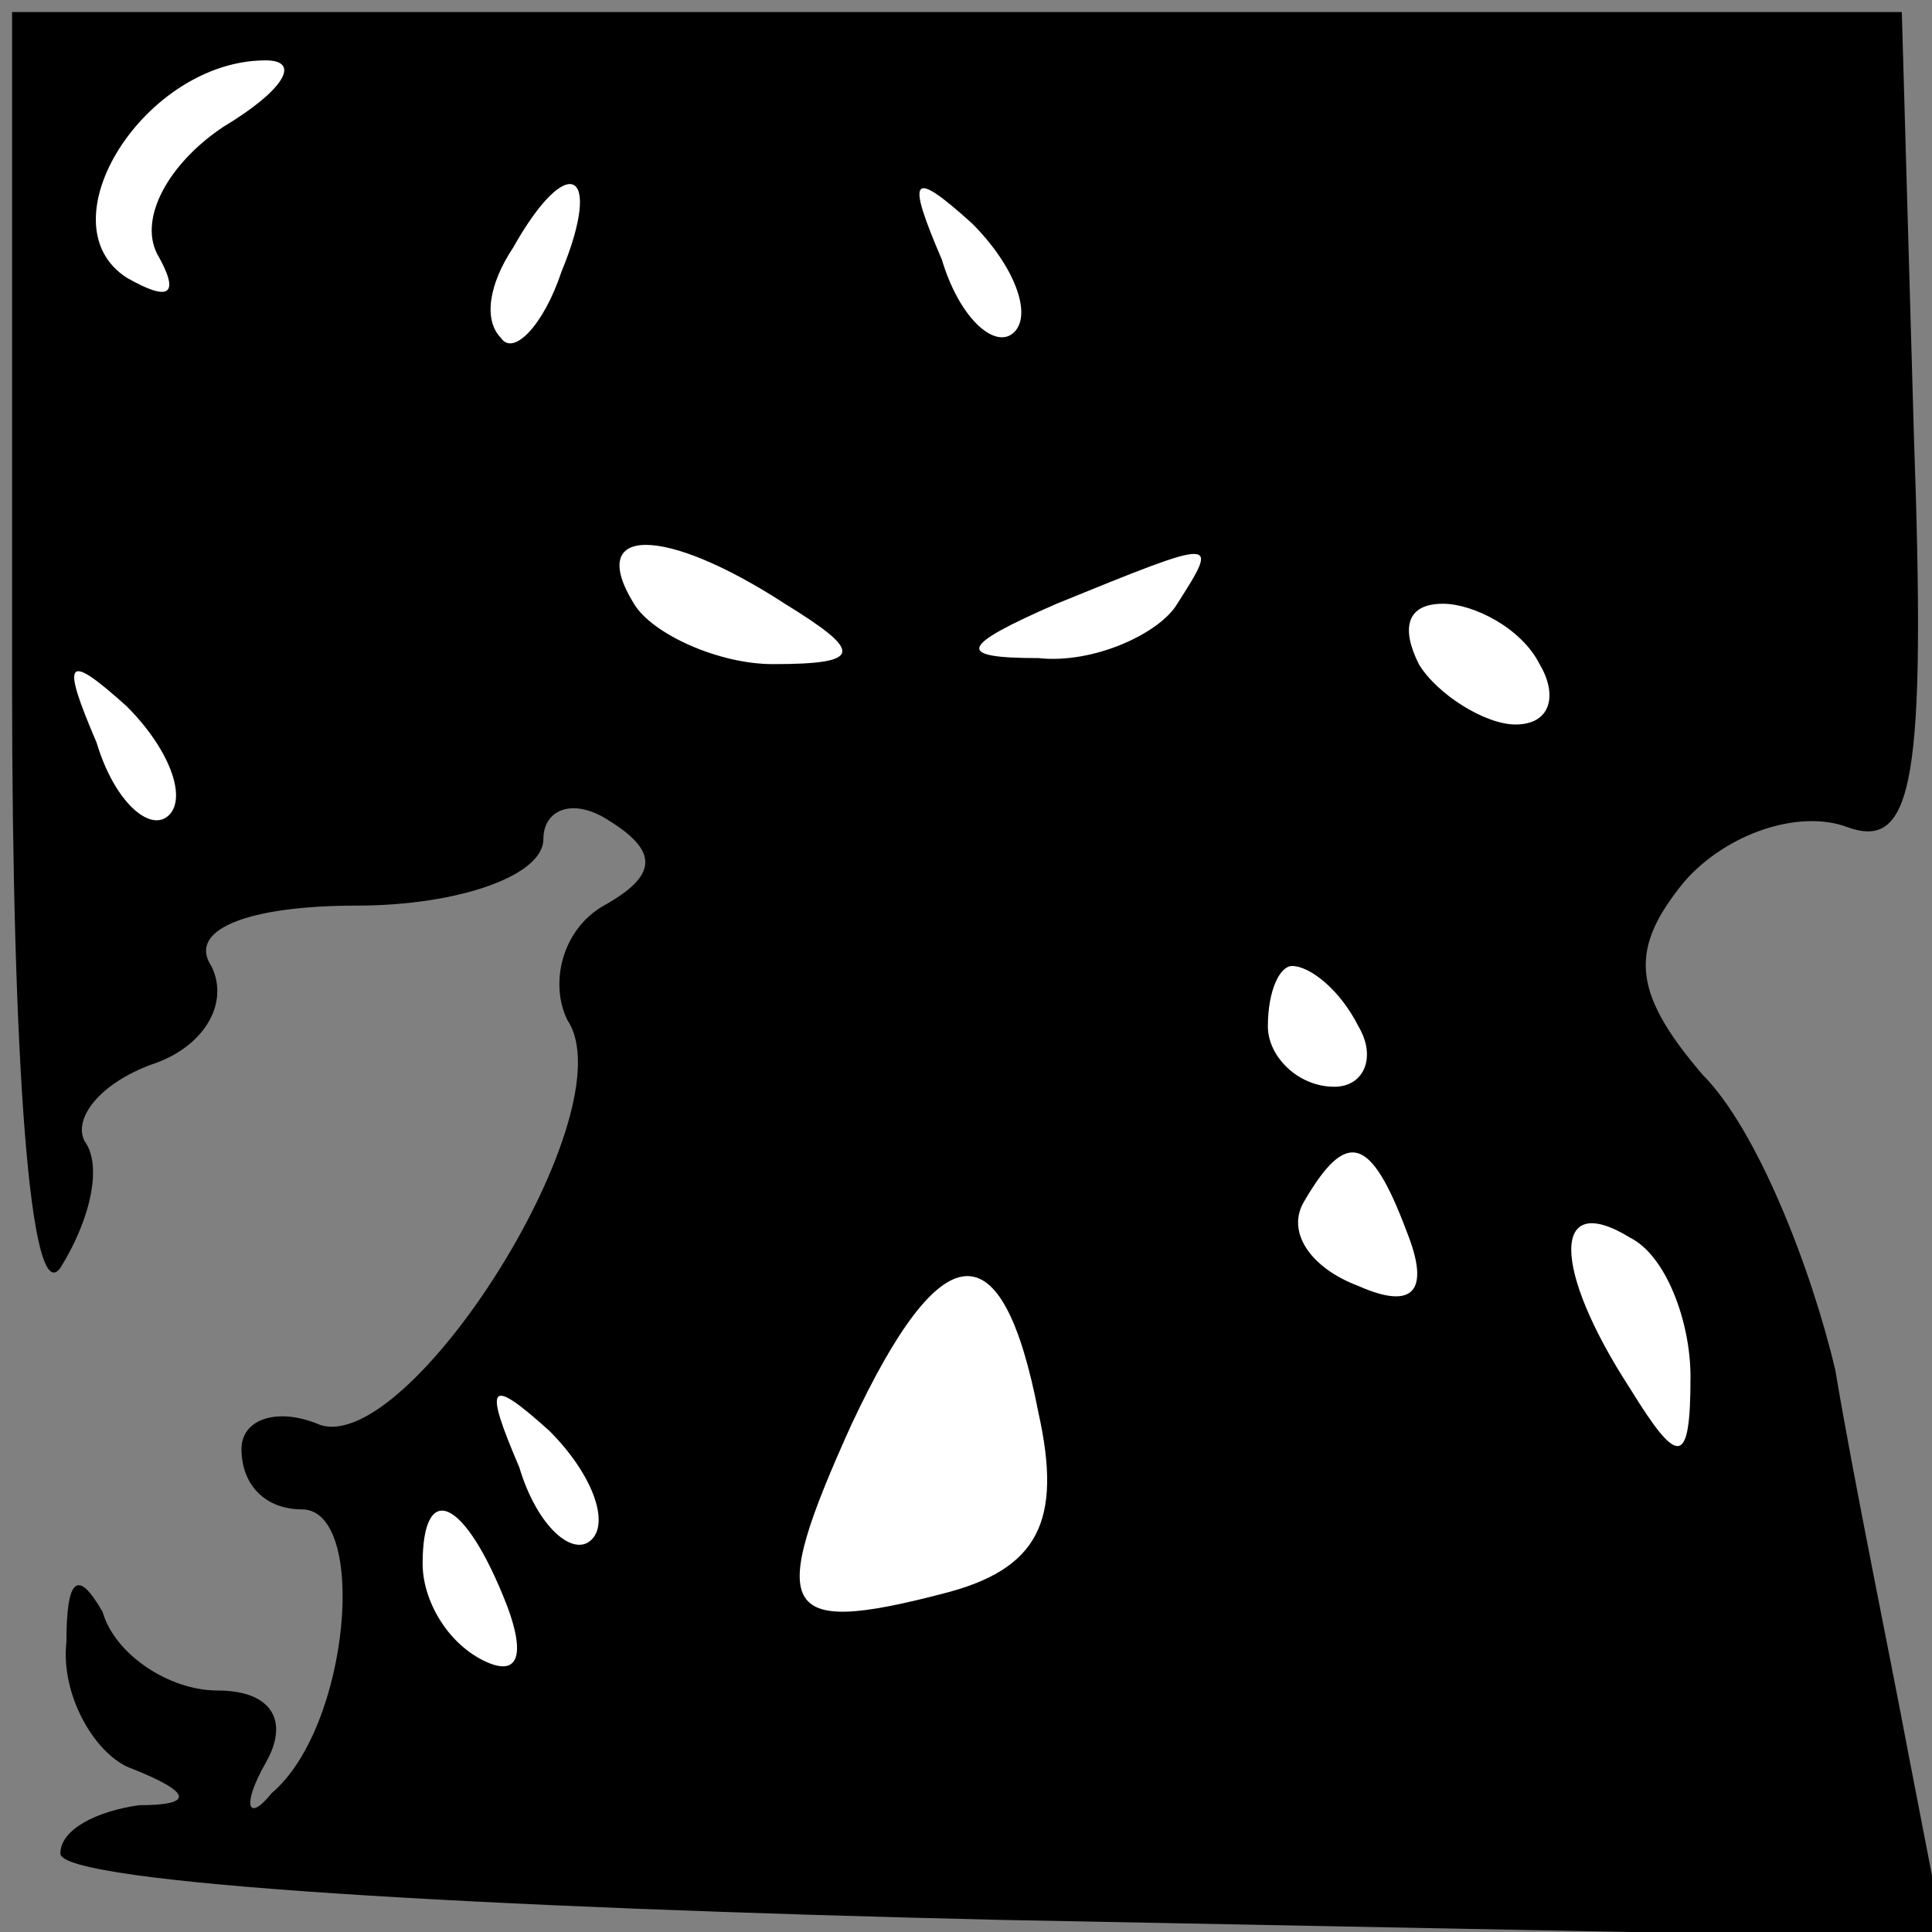 <?xml version="1.0" standalone="no"?>
<!DOCTYPE svg PUBLIC "-//W3C//DTD SVG 20010904//EN"
 "http://www.w3.org/TR/2001/REC-SVG-20010904/DTD/svg10.dtd">
<svg version="1.0" xmlns="http://www.w3.org/2000/svg"
 width="32pt" height="32pt" viewBox="0 0 32 32"
 preserveAspectRatio="xMidYMid meet">
<rect x="0" y="0" width="32" height="32" fill="#808080" stroke="none"/>
<g transform="translate(0,32) scale(0.1,-0.1)"
fill="#000000" stroke="none">
<path fill="#000000" stroke="none" d="M2 207 c0 -63 3 -104 8 -97 5 8 7 17 4
21 -2 4 3 10 12 13 8 3 12 10 9 16 -4 6 6 10 24 10 17 0 31 5 31 11 0 5 5 7
11 3 8 -5 8 -9 -1 -14 -7 -4 -9 -13 -6 -19 10 -15 -26 -72 -41 -67 -7 3 -13 1
-13 -4 0 -6 4 -10 10 -10 11 0 8 -36 -5 -47 -4 -5 -5 -2 -1 5 4 7 1 12 -8 12
-8 0 -17 6 -19 13 -4 7 -6 6 -6 -5 -1 -9 5 -19 11 -21 10 -4 10 -6 1 -6 -7 -1
-13 -4 -13 -8 0 -5 70 -9 156 -11 l156 -3 -6 31 c-3 16 -9 45 -12 63 -4 17
-13 40 -22 49 -12 14 -12 21 -3 32 7 8 19 12 27 9 11 -4 13 8 11 65 l-2 70
-157 0 -156 0 0 -111z"/>
<path fill="#ffffff" stroke="none" d="M37 299 c-9 -6 -14 -15 -11 -21 4 -7 2
-8 -5 -4 -14 9 3 36 23 36 6 0 3 -5 -7 -11z"/>
<path fill="#ffffff" stroke="none" d="M93 275 c-3 -9 -8 -14 -10 -11 -3 3 -2
9 2 15 9 16 15 13 8 -4z"/>
<path fill="#ffffff" stroke="none" d="M168 265 c-3 -3 -9 2 -12 12 -6 14 -5
15 5 6 7 -7 10 -15 7 -18z"/>
<path fill="#ffffff" stroke="none" d="M130 220 c13 -8 13 -10 -2 -10 -9 0
-20 5 -23 10 -8 13 5 13 25 0z"/>
<path fill="#ffffff" stroke="none" d="M195 220 c-3 -5 -14 -10 -23 -9 -14 0
-13 2 3 9 27 11 27 11 20 0z"/>
<path fill="#ffffff" stroke="none" d="M255 210 c3 -5 2 -10 -4 -10 -5 0 -13
5 -16 10 -3 6 -2 10 4 10 5 0 13 -4 16 -10z"/>
<path fill="#ffffff" stroke="none" d="M28 185 c-3 -3 -9 2 -12 12 -6 14 -5
15 5 6 7 -7 10 -15 7 -18z"/>
<path fill="#ffffff" stroke="none" d="M225 150 c3 -5 1 -10 -4 -10 -6 0 -11
5 -11 10 0 6 2 10 4 10 3 0 8 -4 11 -10z"/>
<path fill="#ffffff" stroke="none" d="M233 116 c4 -10 1 -13 -8 -9 -8 3 -12
9 -9 14 7 12 11 11 17 -5z"/>
<path fill="#ffffff" stroke="none" d="M280 92 c0 -15 -2 -15 -10 -2 -13 20
-13 33 0 25 6 -3 10 -14 10 -23z"/>
<path fill="#ffffff" stroke="none" d="M172 86 c4 -18 0 -26 -16 -30 -27 -7
-29 -3 -15 28 15 32 25 33 31 2z"/>
<path fill="#ffffff" stroke="none" d="M98 65 c-3 -3 -9 2 -12 12 -6 14 -5 15
5 6 7 -7 10 -15 7 -18z"/>
<path fill="#ffffff" stroke="none" d="M84 54 c3 -8 2 -12 -4 -9 -6 3 -10 10
-10 16 0 14 7 11 14 -7z"/>
</g>
</svg>
